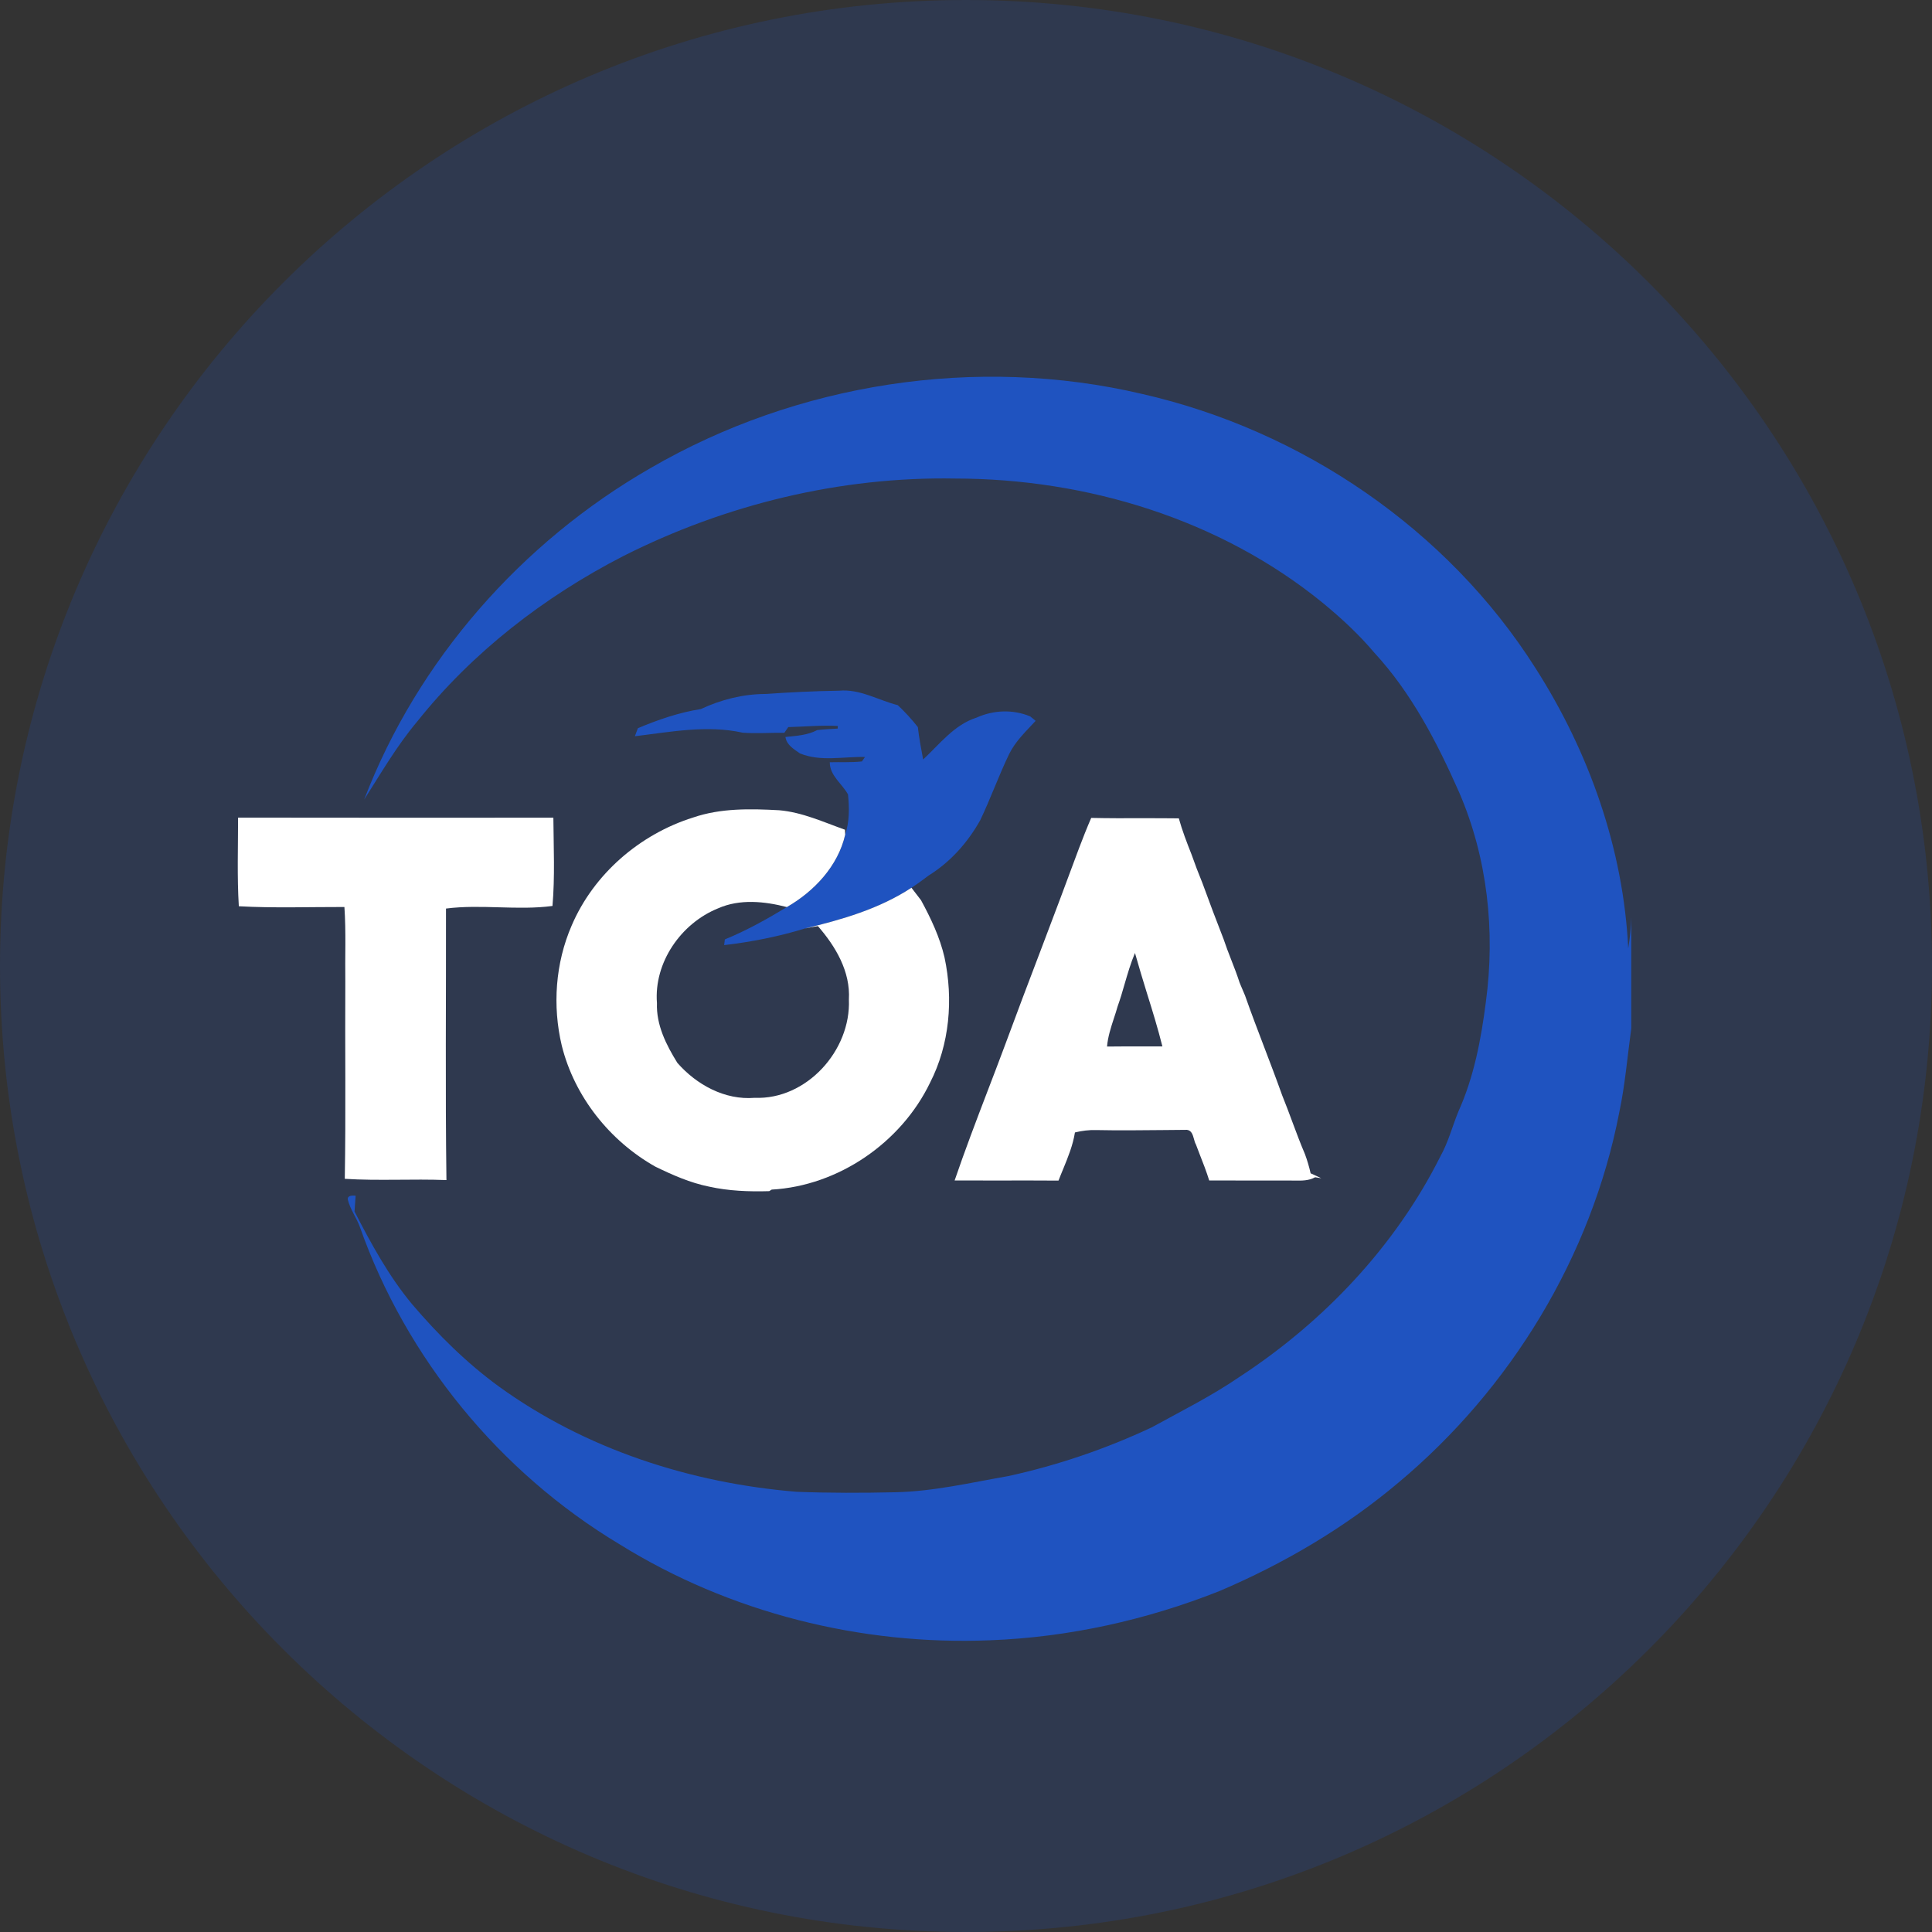 <svg width="26" height="26" viewBox="0 0 26 26" fill="none" xmlns="http://www.w3.org/2000/svg">
<rect x="0" y="0" width="26" height="26" fill="#333333" stroke="none"/>
<path opacity="0.2" d="M13 26C20.18 26 26 20.18 26 13C26 5.82 20.18 0 13 0C5.82 0 0 5.82 0 13C0 20.18 5.82 26 13 26Z" fill="#1F53C0"/>
<path fill-rule="evenodd" clip-rule="evenodd" d="M8.753 6.3C10.729 5.153 13.143 4.779 15.368 5.301C17.517 5.79 19.48 7.122 20.665 8.993C21.384 10.119 21.847 11.423 21.912 12.763C21.935 12.625 21.949 12.486 21.953 12.346V13.839C21.901 14.217 21.87 14.598 21.791 14.972C21.416 16.911 20.329 18.69 18.82 19.952C18.098 20.561 17.275 21.044 16.408 21.413C15.426 21.802 14.38 22.034 13.325 22.074C11.584 22.145 9.818 21.703 8.334 20.78C6.727 19.815 5.466 18.281 4.842 16.509C4.796 16.384 4.713 16.275 4.681 16.145C4.671 16.084 4.747 16.088 4.786 16.091C4.782 16.162 4.777 16.233 4.771 16.304C4.996 16.74 5.232 17.175 5.548 17.554C5.896 17.962 6.28 18.343 6.714 18.659C7.88 19.503 9.295 19.959 10.721 20.076C11.164 20.093 11.607 20.092 12.05 20.082C12.564 20.071 13.067 19.952 13.571 19.864C14.235 19.719 14.883 19.498 15.499 19.209C15.897 18.99 16.305 18.787 16.68 18.53C17.813 17.789 18.777 16.774 19.386 15.558C19.492 15.368 19.545 15.156 19.627 14.957C19.836 14.493 19.932 13.987 19.996 13.485C20.125 12.532 20.018 11.542 19.634 10.657C19.338 9.989 18.996 9.327 18.497 8.786C18.289 8.539 18.051 8.319 17.802 8.114C16.42 6.987 14.623 6.441 12.855 6.44C11.309 6.412 9.764 6.788 8.385 7.485C7.325 8.03 6.358 8.777 5.612 9.713C5.34 10.037 5.128 10.404 4.901 10.76C5.618 8.886 7.019 7.296 8.753 6.3Z" fill="#1F53C0"/>
<path fill-rule="evenodd" clip-rule="evenodd" d="M10.298 9.339C10.629 9.317 10.96 9.3 11.292 9.295C11.571 9.269 11.819 9.423 12.082 9.49C12.179 9.581 12.27 9.68 12.352 9.785C12.368 9.931 12.397 10.076 12.423 10.221C12.646 10.014 12.841 9.753 13.143 9.657C13.37 9.555 13.632 9.544 13.864 9.641C13.883 9.655 13.919 9.686 13.937 9.701C13.809 9.84 13.667 9.973 13.582 10.145C13.44 10.438 13.332 10.745 13.191 11.039C13.024 11.337 12.79 11.601 12.499 11.781C12.423 11.839 12.346 11.895 12.266 11.947C11.833 12.231 11.331 12.376 10.833 12.495C10.478 12.604 10.113 12.676 9.745 12.719C9.747 12.7 9.752 12.661 9.755 12.642C10.046 12.523 10.32 12.37 10.589 12.207C10.956 11.996 11.277 11.656 11.374 11.233C11.432 11.058 11.431 10.873 11.412 10.691C11.332 10.546 11.165 10.436 11.167 10.258C11.311 10.254 11.456 10.263 11.599 10.247C11.609 10.232 11.631 10.203 11.641 10.187C11.349 10.18 11.047 10.254 10.765 10.139C10.684 10.081 10.586 10.027 10.57 9.918C10.715 9.903 10.866 9.895 10.998 9.825C11.089 9.815 11.181 9.81 11.273 9.805C11.274 9.796 11.275 9.779 11.275 9.77C11.053 9.758 10.83 9.779 10.608 9.785C10.595 9.804 10.568 9.842 10.555 9.862C10.368 9.859 10.18 9.874 9.994 9.86C9.514 9.754 9.024 9.85 8.544 9.908C8.554 9.88 8.574 9.826 8.584 9.8C8.857 9.685 9.139 9.588 9.432 9.542C9.704 9.415 9.996 9.341 10.298 9.339Z" fill="#1F53C0"/>
<path fill-rule="evenodd" clip-rule="evenodd" d="M9.327 11.002C9.7 10.874 10.099 10.883 10.487 10.904C10.797 10.931 11.081 11.063 11.371 11.166L11.374 11.233C11.277 11.656 10.956 11.996 10.589 12.207C10.289 12.129 9.955 12.095 9.664 12.224C9.166 12.425 8.798 12.952 8.841 13.499C8.83 13.793 8.965 14.061 9.116 14.304C9.375 14.599 9.755 14.807 10.156 14.774C10.854 14.802 11.453 14.137 11.424 13.451C11.446 13.074 11.245 12.736 11.007 12.463C10.948 12.473 10.89 12.483 10.833 12.495C11.331 12.376 11.833 12.231 12.266 11.947C12.309 12.003 12.353 12.059 12.395 12.115C12.528 12.36 12.648 12.613 12.711 12.885C12.831 13.447 12.78 14.056 12.516 14.571C12.126 15.379 11.281 15.959 10.385 16.009L10.352 16.03C10.08 16.038 9.808 16.028 9.542 15.969C9.289 15.918 9.051 15.813 8.819 15.7C8.206 15.354 7.731 14.759 7.56 14.071C7.433 13.537 7.474 12.961 7.693 12.456C7.99 11.761 8.611 11.227 9.327 11.002Z" fill="white"/>
<path fill-rule="evenodd" clip-rule="evenodd" d="M3.214 12.196C3.19 11.799 3.204 11.4 3.204 11.003C4.619 11.006 6.033 11.004 7.447 11.004C7.45 11.4 7.469 11.798 7.435 12.192C6.962 12.255 6.477 12.166 6.002 12.227C6.004 13.445 5.992 14.663 6.008 15.881C5.552 15.863 5.095 15.893 4.64 15.864C4.655 14.982 4.642 14.099 4.647 13.216C4.642 12.88 4.658 12.542 4.635 12.206C4.161 12.205 3.687 12.222 3.214 12.196Z" fill="white"/>
<path fill-rule="evenodd" clip-rule="evenodd" d="M15.367 11.011C15.14 11.012 14.912 11.012 14.685 11.007C14.627 11.141 14.573 11.278 14.521 11.415C14.355 11.866 14.185 12.314 14.015 12.763C13.844 13.211 13.674 13.66 13.508 14.11C13.437 14.301 13.364 14.491 13.291 14.681C13.138 15.081 12.985 15.482 12.847 15.886C13.033 15.887 13.22 15.887 13.406 15.887C13.685 15.886 13.965 15.886 14.245 15.888C14.265 15.835 14.287 15.782 14.309 15.729C14.374 15.57 14.439 15.411 14.466 15.24C14.56 15.217 14.656 15.205 14.754 15.208C15.05 15.214 15.346 15.211 15.643 15.208C15.753 15.207 15.863 15.206 15.973 15.205C16.035 15.212 16.052 15.271 16.068 15.329C16.075 15.355 16.082 15.381 16.094 15.401C16.11 15.443 16.126 15.485 16.142 15.527C16.189 15.646 16.235 15.764 16.273 15.886C16.446 15.887 16.619 15.887 16.792 15.887C16.981 15.886 17.17 15.886 17.358 15.887C17.38 15.887 17.401 15.887 17.423 15.888C17.517 15.889 17.613 15.891 17.698 15.843C17.709 15.845 17.727 15.848 17.744 15.85C17.758 15.852 17.772 15.854 17.781 15.856C17.749 15.842 17.718 15.827 17.687 15.812C17.67 15.805 17.654 15.797 17.638 15.79C17.618 15.703 17.593 15.617 17.562 15.533C17.502 15.393 17.449 15.251 17.396 15.109C17.35 14.985 17.304 14.861 17.254 14.738C17.177 14.522 17.095 14.307 17.013 14.092C16.925 13.861 16.837 13.631 16.755 13.397C16.736 13.353 16.718 13.309 16.699 13.265C16.693 13.25 16.687 13.235 16.681 13.221C16.648 13.119 16.61 13.02 16.571 12.921C16.534 12.827 16.498 12.733 16.466 12.637C16.368 12.387 16.273 12.134 16.181 11.882C16.129 11.756 16.081 11.629 16.036 11.501C15.973 11.341 15.91 11.179 15.864 11.013C15.698 11.011 15.533 11.011 15.367 11.011ZM14.989 13.708C15.007 13.654 15.025 13.6 15.04 13.545C15.076 13.445 15.106 13.343 15.135 13.241C15.176 13.101 15.217 12.96 15.274 12.825C15.325 13.007 15.38 13.188 15.436 13.369C15.51 13.605 15.583 13.842 15.643 14.082C15.56 14.082 15.477 14.082 15.395 14.082C15.229 14.082 15.063 14.082 14.898 14.084C14.909 13.954 14.949 13.831 14.989 13.708Z" fill="white"/>
</svg>
